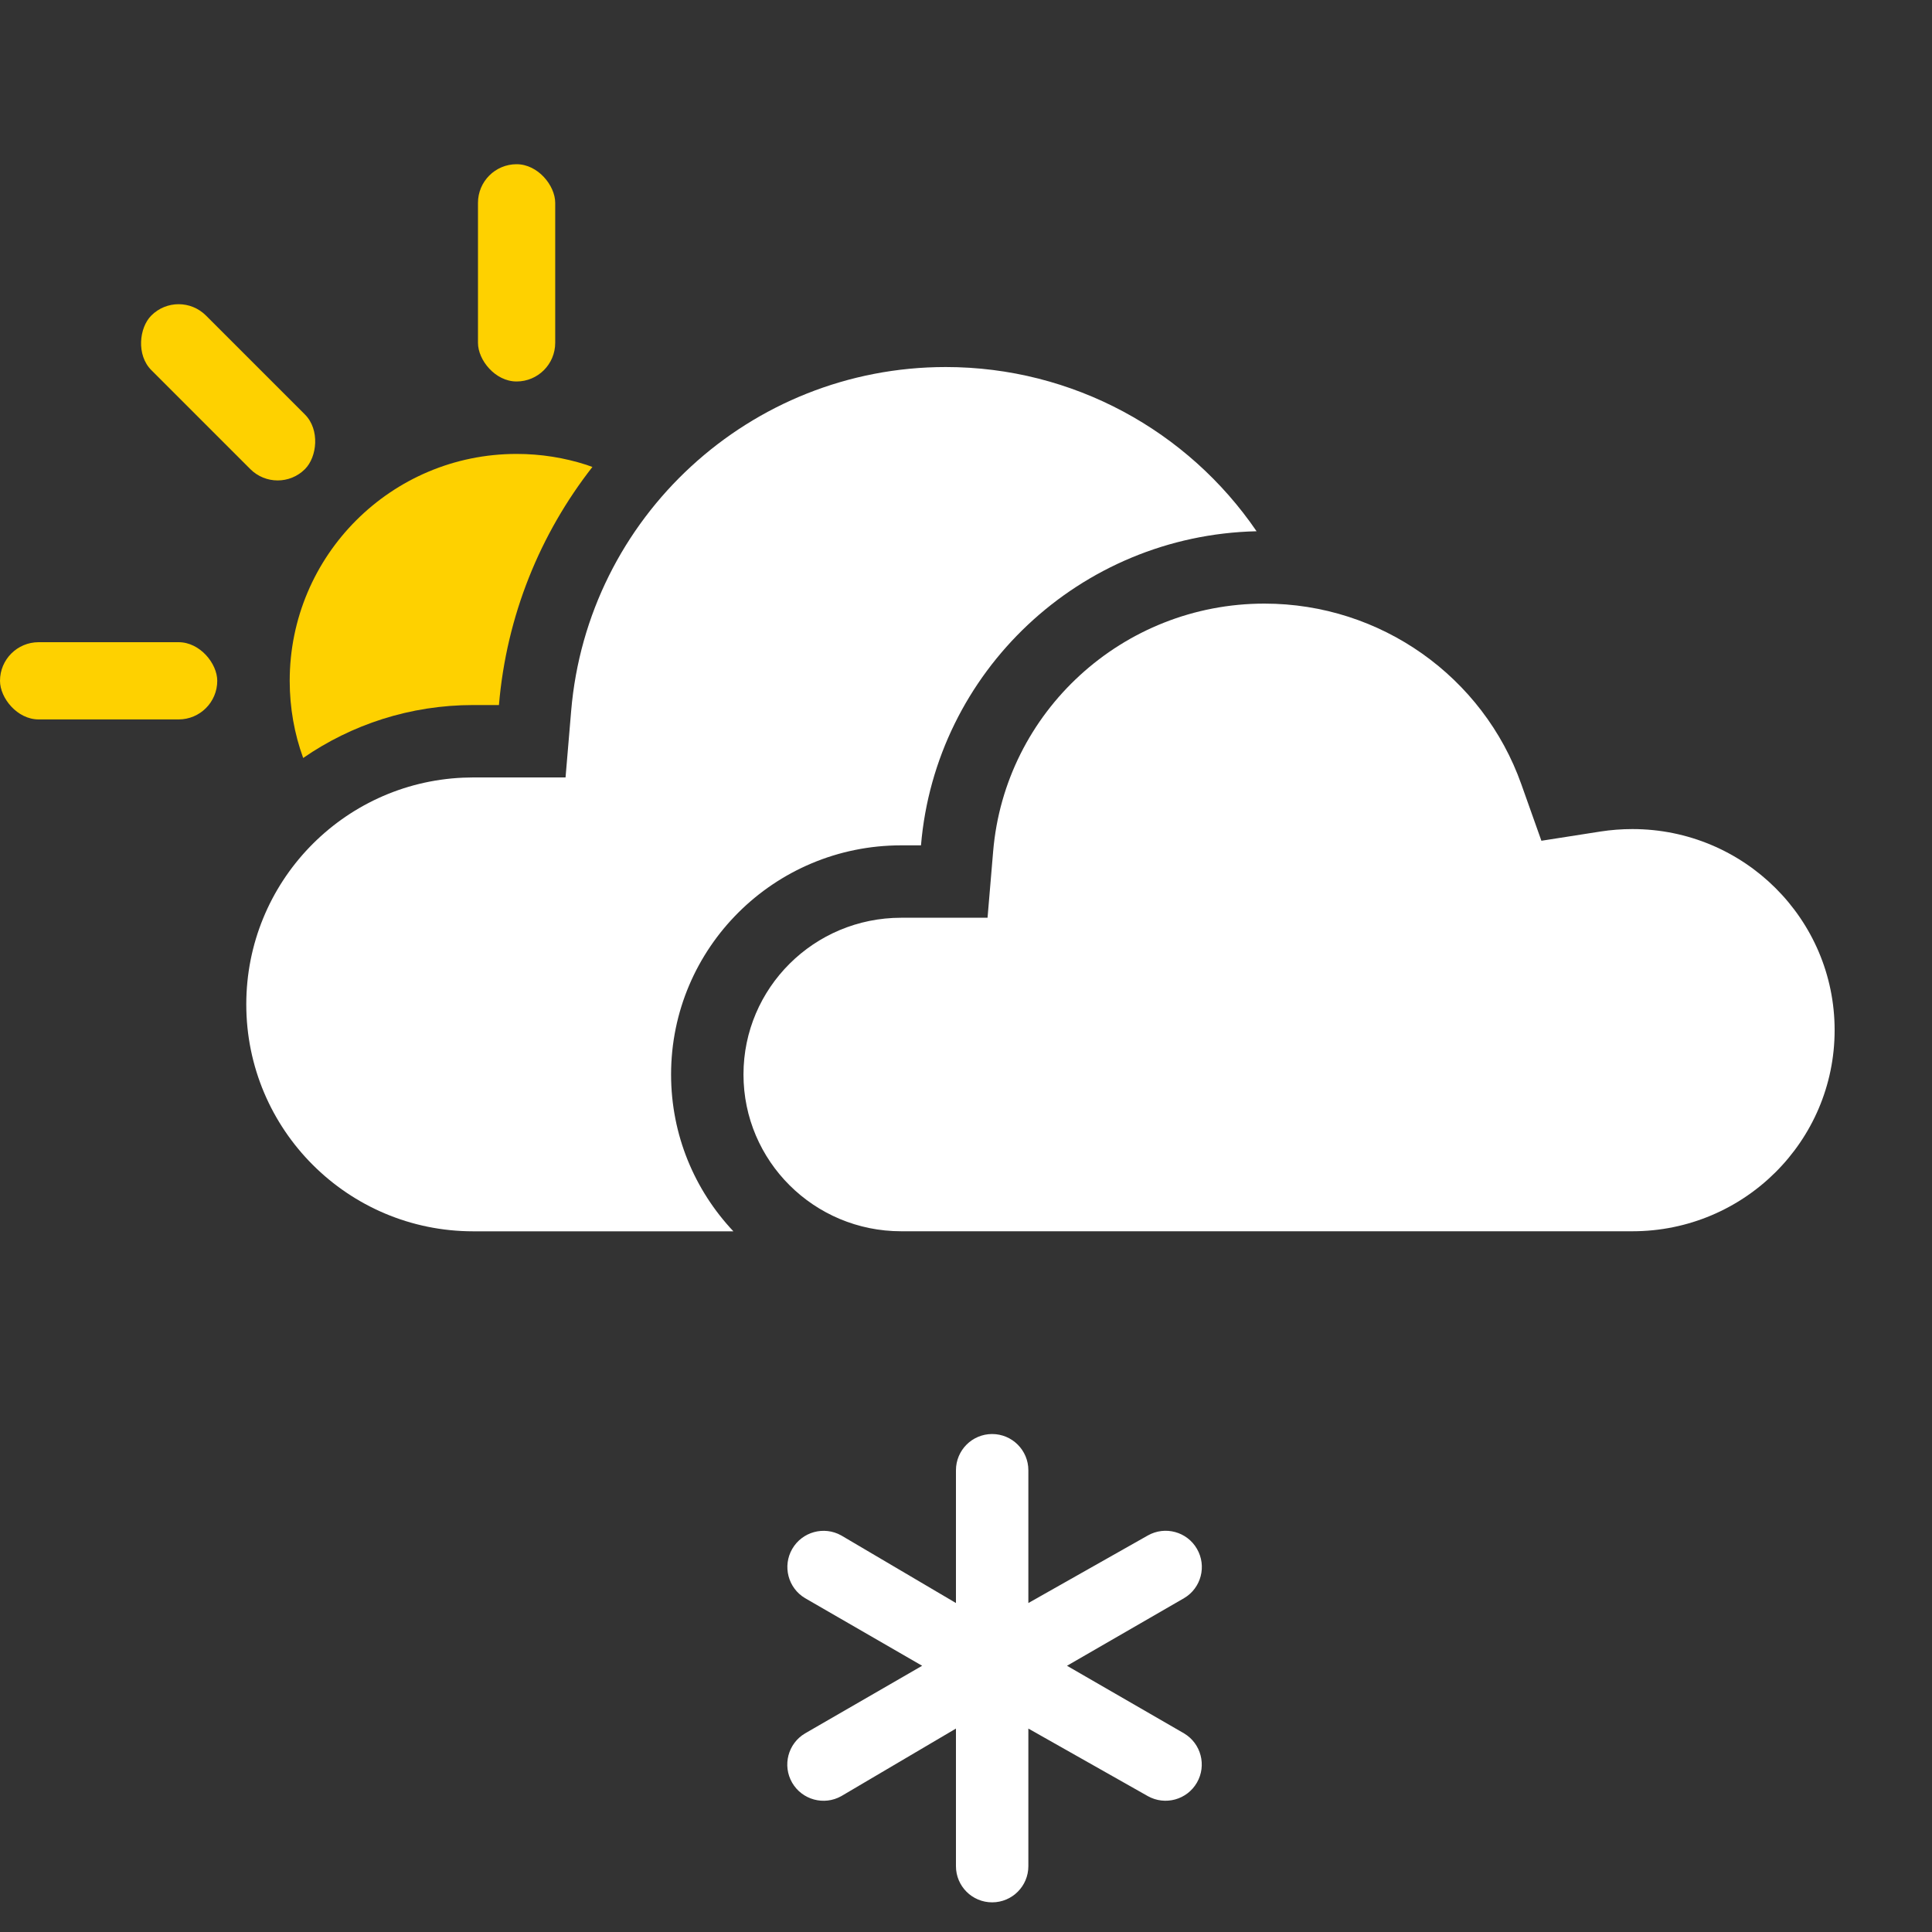 <?xml version="1.0" encoding="UTF-8"?>
<svg width="40px" height="40px" viewBox="0 0 40 40" version="1.1" xmlns="http://www.w3.org/2000/svg" xmlns:xlink="http://www.w3.org/1999/xlink">
    <rect x="0" y="0" width="40" height="40" fill="#333333" stroke="none"/>
    <title>54</title>
    <g id="Page-1" stroke="none" stroke-width="1" fill="none" fill-rule="evenodd">
        <g id="icons-day" transform="translate(-2996, -6)" fill-rule="nonzero">
            <g id="icons" transform="translate(25, 6)">
                <g id="54" transform="translate(2971, 3.4)">
                    <path d="M10.696,5.998 C11.2,5.998 11.686,6.077 12.142,6.224 L12.265,6.268 C11.184,7.65 10.486,9.346 10.33,11.197 L10.33,11.197 L9.798,11.197 C8.49,11.197 7.277,11.602 6.277,12.293 C6.096,11.796 5.998,11.257 5.998,10.696 C5.998,8.101 8.101,5.998 10.696,5.998 Z" id="Combined-Shape" fill="#FED100"></path>
                    <rect id="Rectangle" fill="#FED100" x="0" y="9.896" width="4.498" height="1.599" rx="0.8"></rect>
                    <rect id="Rectangle" fill="#FED100" transform="translate(4.723, 4.723) rotate(45) translate(-4.723, -4.723) " x="2.474" y="3.923" width="4.498" height="1.599" rx="0.8"></rect>
                    <rect id="Rectangle" fill="#FED100" x="9.896" y="0" width="1.599" height="4.498" rx="0.8"></rect>
                    <path d="M19.581,4.199 C22.214,4.199 24.596,5.519 26.016,7.599 C22.351,7.682 19.37,10.513 19.068,14.102 L19.068,14.102 L18.658,14.102 C16.026,14.102 13.894,16.226 13.894,18.846 C13.894,20.103 14.384,21.244 15.184,22.093 L9.798,22.093 C7.203,22.093 5.099,19.99 5.099,17.394 C5.099,14.871 7.087,12.813 9.583,12.701 L9.798,12.696 L11.709,12.696 L11.825,11.322 C12.161,7.311 15.528,4.199 19.581,4.199 Z" id="Combined-Shape" fill="#FFFFFF"></path>
                    <path d="M26.179,9.097 C28.589,9.097 30.708,10.614 31.497,12.836 L31.497,12.836 L31.913,14.007 L33.141,13.815 C33.356,13.782 33.575,13.765 33.797,13.765 C36.111,13.765 37.984,15.63 37.984,17.928 C37.984,20.226 36.111,22.092 33.797,22.092 L33.797,22.092 L18.658,22.092 C16.853,22.092 15.393,20.638 15.393,18.846 C15.393,17.055 16.853,15.601 18.658,15.601 L18.658,15.601 L20.446,15.601 L20.562,14.228 C20.805,11.339 23.243,9.097 26.179,9.097 Z" id="Combined-Shape" fill="#FFFFFF"></path>
                    <path d="M21.291,29.789 L23.765,28.39 C24.123,28.188 24.577,28.312 24.782,28.668 C24.988,29.024 24.869,29.479 24.515,29.688 L22.091,31.088 L24.515,32.488 C24.867,32.698 24.986,33.152 24.781,33.507 C24.576,33.863 24.123,33.987 23.765,33.787 L21.291,32.388 L21.291,35.237 C21.291,35.651 20.955,35.986 20.541,35.986 C20.127,35.986 19.792,35.651 19.792,35.237 L19.792,32.388 L17.418,33.787 C17.06,33.988 16.606,33.864 16.4,33.508 C16.195,33.152 16.314,32.697 16.668,32.488 L19.092,31.088 L16.668,29.688 C16.316,29.479 16.197,29.024 16.402,28.669 C16.607,28.314 17.06,28.189 17.418,28.39 L19.792,29.789 L19.792,27.04 C19.792,26.626 20.127,26.29 20.541,26.29 C20.955,26.29 21.291,26.626 21.291,27.04 L21.291,29.789 Z" id="Path" fill="#FFFFFF"></path>
                </g>
            </g>
        </g>
    </g>
</svg>